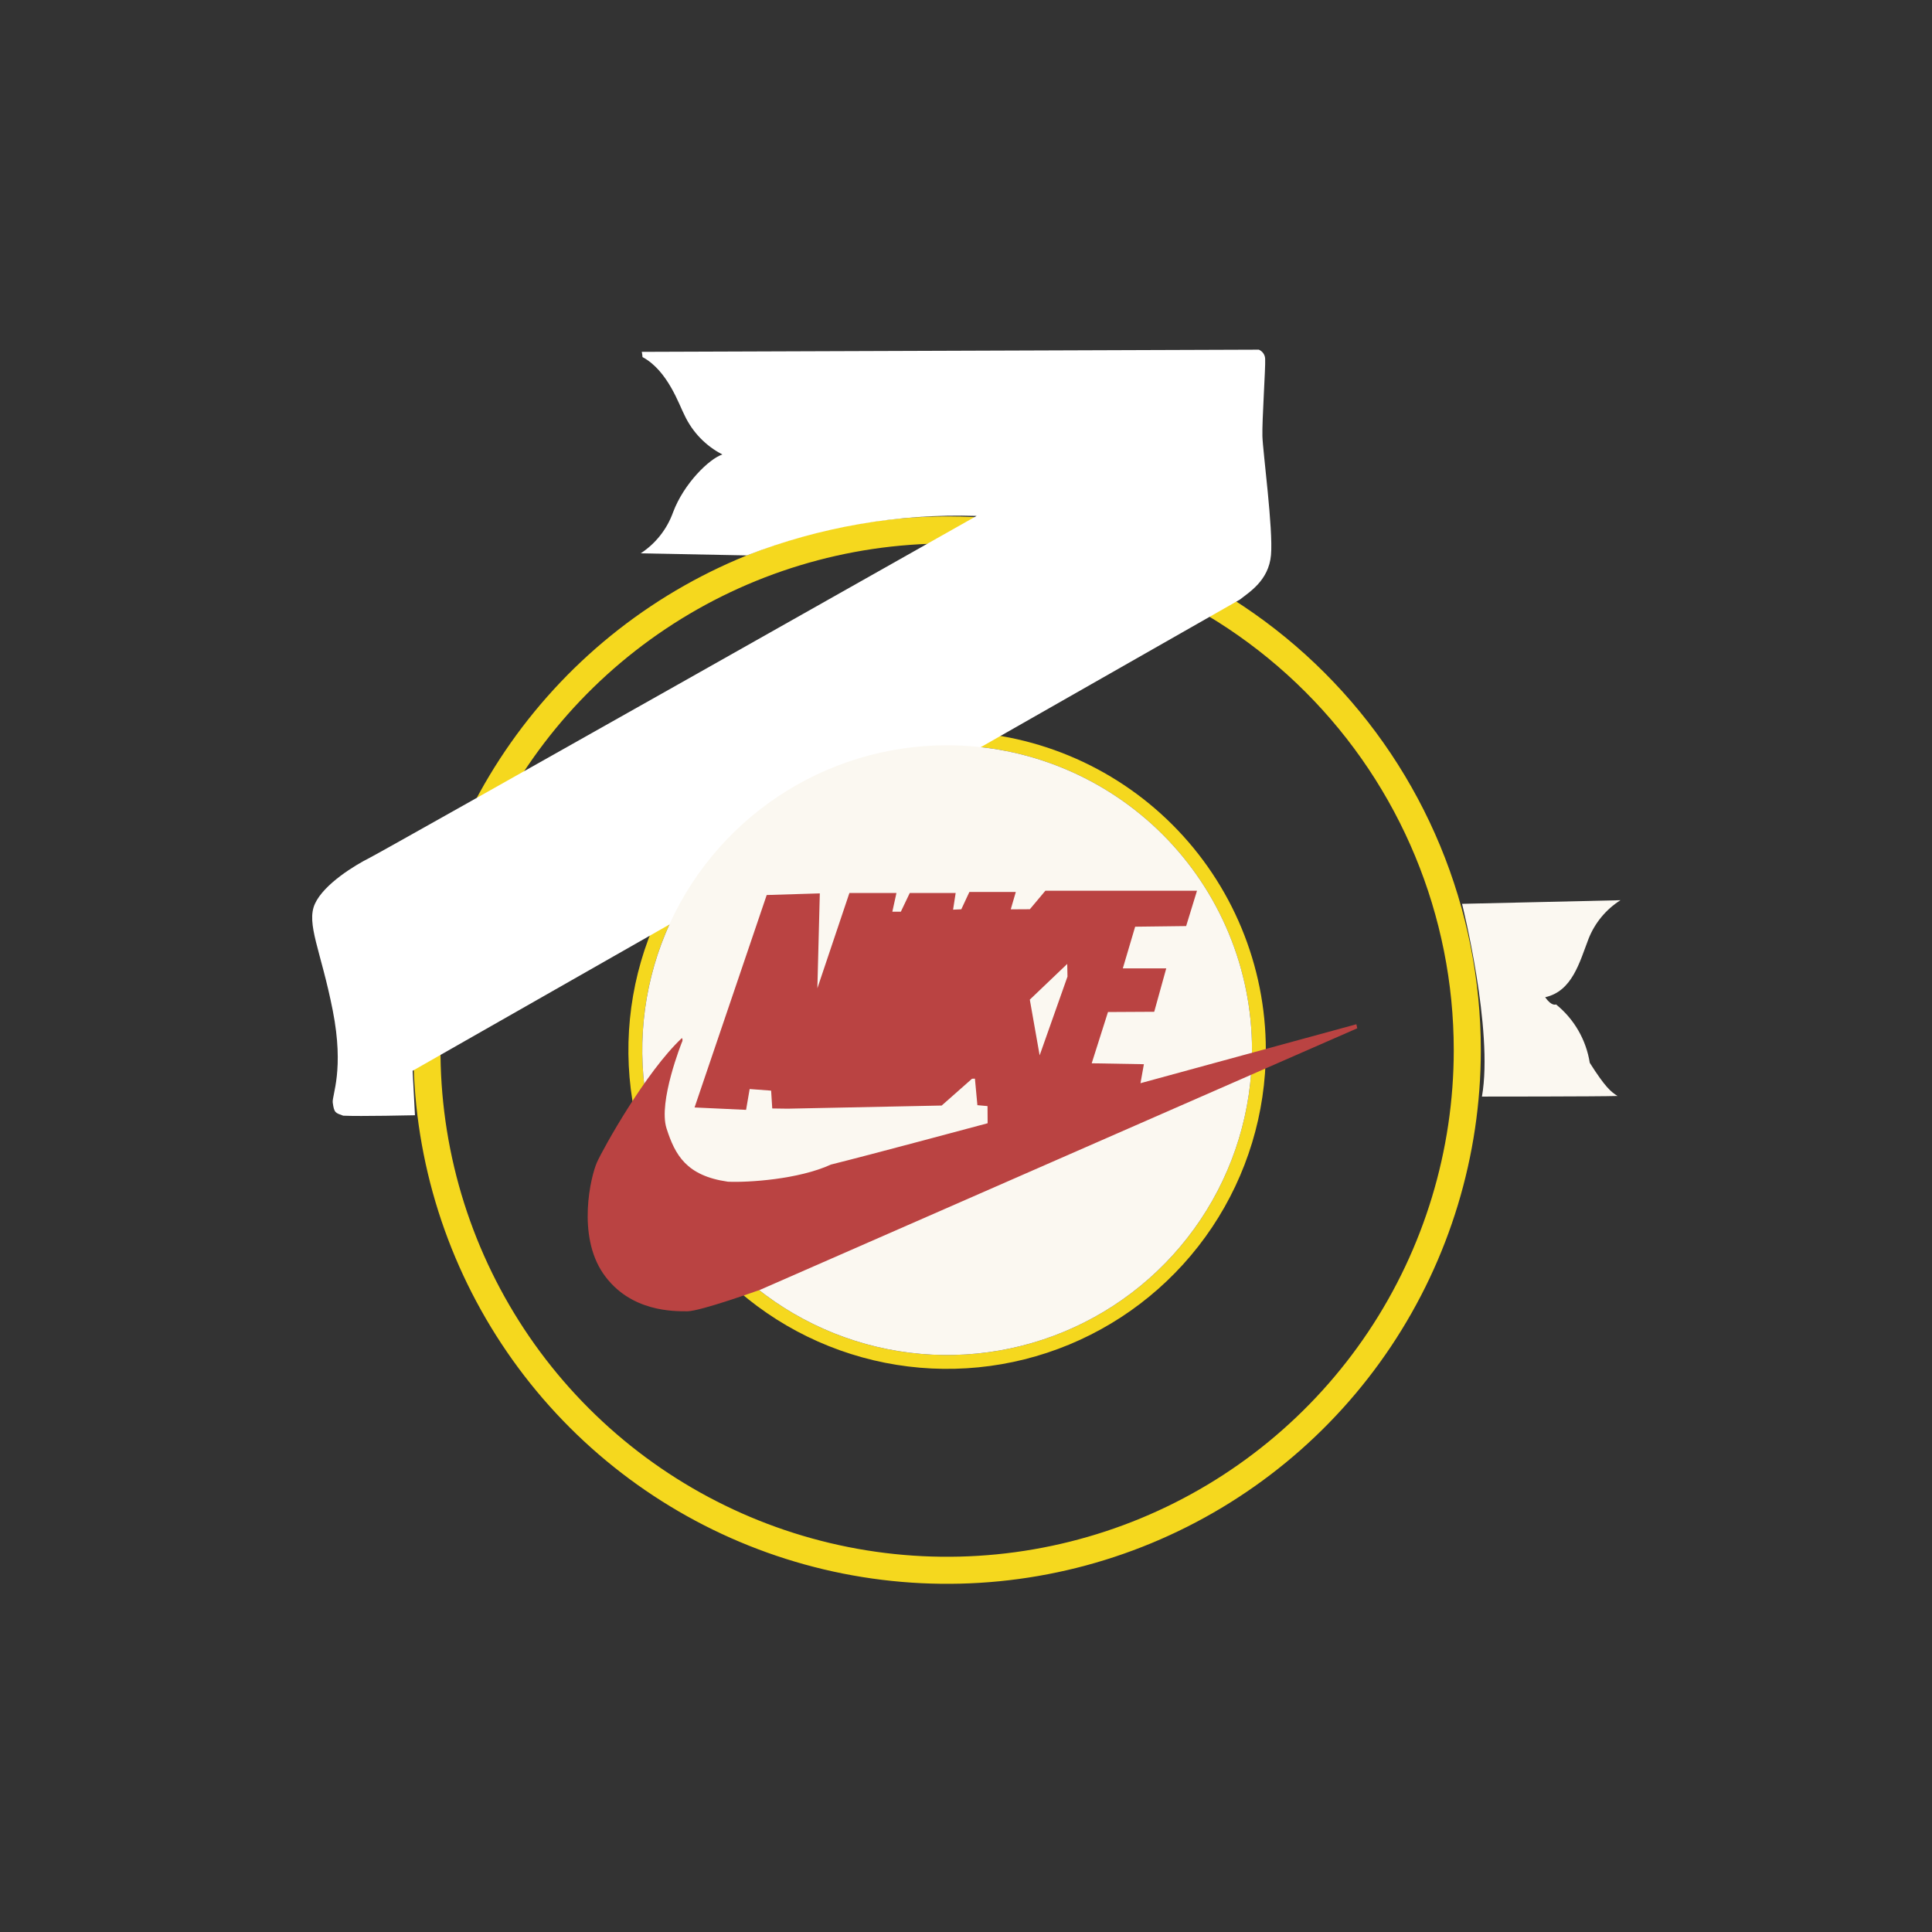 <svg width="188" height="188" viewBox="0 0 188 188" fill="none" xmlns="http://www.w3.org/2000/svg">
<rect x="0" y="0" width="188" height="188" fill="#333333" stroke="none"/>
<g clip-path="url(#clip0_20_2013)">
<path d="M144.097 102.187C144.096 112.458 141.05 122.499 135.343 131.039C129.636 139.58 121.525 146.236 112.035 150.166C102.546 154.097 92.104 155.125 82.029 153.121C71.955 151.117 62.702 146.17 55.439 138.907C48.176 131.644 43.23 122.39 41.226 112.316C39.223 102.242 40.251 91.8 44.182 82.31C48.113 72.821 54.769 64.71 63.31 59.003C71.85 53.297 81.891 50.251 92.162 50.251C98.983 50.251 105.736 51.594 112.037 54.204C118.339 56.814 124.064 60.64 128.886 65.463C133.709 70.285 137.534 76.011 140.144 82.312C142.754 88.613 144.097 95.367 144.097 102.187ZM92.162 52.887C82.412 52.887 72.88 55.778 64.773 61.196C56.666 66.613 50.347 74.312 46.615 83.321C42.884 92.329 41.908 102.242 43.81 111.805C45.712 121.368 50.407 130.153 57.302 137.047C64.197 143.942 72.981 148.637 82.545 150.54C92.108 152.442 102.02 151.466 111.029 147.734C120.037 144.003 127.737 137.684 133.154 129.577C138.571 121.469 141.463 111.938 141.463 102.187C141.463 89.112 136.268 76.572 127.023 67.327C117.777 58.081 105.238 52.887 92.162 52.887Z" fill="#F5D81E"/>
<path d="M123.176 102.188C123.177 108.322 121.358 114.318 117.95 119.419C114.542 124.519 109.699 128.494 104.032 130.842C98.365 133.189 92.129 133.804 86.112 132.607C80.096 131.41 74.57 128.457 70.233 124.119C65.895 119.782 62.941 114.256 61.744 108.24C60.548 102.224 61.162 95.988 63.509 90.32C65.856 84.653 69.832 79.81 74.932 76.402C80.032 72.994 86.028 71.175 92.162 71.175C100.388 71.175 108.276 74.443 114.092 80.258C119.908 86.075 123.176 93.963 123.176 102.188ZM92.162 72.521C86.295 72.521 80.559 74.261 75.681 77.521C70.802 80.781 67 85.415 64.754 90.835C62.509 96.256 61.922 102.221 63.067 107.976C64.211 113.731 67.037 119.017 71.186 123.166C75.335 127.315 80.621 130.14 86.376 131.285C92.131 132.429 98.096 131.842 103.517 129.596C108.938 127.351 113.571 123.549 116.831 118.67C120.091 113.791 121.83 108.055 121.83 102.188C121.831 98.292 121.063 94.434 119.572 90.834C118.081 87.235 115.896 83.964 113.141 81.209C110.386 78.454 107.116 76.269 103.516 74.778C99.916 73.288 96.058 72.52 92.162 72.521Z" fill="#F5D81E"/>
<path d="M144.209 106.707C144.209 106.707 155.581 106.707 157.398 106.647C156.753 106.238 156.226 105.826 154.698 103.422C154.346 101.186 153.176 99.16 151.415 97.738C151.415 97.738 151.005 97.972 150.36 97.038C152.997 96.452 153.7 93.638 154.58 91.352C155.192 89.803 156.279 88.489 157.686 87.598L142.27 87.951C142.27 87.951 145.349 100.231 144.205 106.708" fill="#FBF8F1"/>
<path d="M62.345 53.844C63.802 52.892 64.908 51.49 65.494 49.851C66.55 47.038 69.021 44.64 70.294 44.224C68.685 43.397 67.393 42.061 66.62 40.424C66.089 39.424 65.002 36.076 62.52 34.745C62.511 34.575 62.488 34.405 62.451 34.238L122.493 34.026C122.679 34.103 122.838 34.234 122.948 34.403C123.058 34.571 123.115 34.769 123.111 34.97C123.156 35.731 122.8 40.932 122.843 42.448C122.886 43.964 123.901 51.505 123.679 54.009C123.457 56.513 121.525 57.642 120.646 58.346L40.152 104.197L40.379 108.523C40.379 108.523 34.987 108.645 33.394 108.565C32.65 108.289 32.514 108.317 32.379 107.293C32.287 106.593 33.521 104.127 32.379 98.325C31.237 92.523 29.767 89.883 30.643 87.951C31.519 86.019 34.577 84.167 35.986 83.464C37.395 82.761 95.035 50.203 95.035 50.203C87.4 49.961 79.796 51.269 72.68 54.046L62.345 53.844Z" fill="white"/>
<path d="M92.164 72.52C86.296 72.521 80.561 74.261 75.682 77.521C70.804 80.781 67.001 85.414 64.756 90.835C62.511 96.256 61.923 102.221 63.068 107.976C64.213 113.731 67.039 119.017 71.188 123.166C75.337 127.314 80.623 130.14 86.378 131.285C92.132 132.429 98.097 131.842 103.518 129.596C108.939 127.351 113.573 123.548 116.832 118.67C120.092 113.791 121.832 108.055 121.832 102.188C121.832 98.291 121.065 94.433 119.574 90.834C118.083 87.235 115.898 83.964 113.143 81.209C110.388 78.454 107.117 76.269 103.518 74.778C99.918 73.287 96.06 72.52 92.164 72.52Z" fill="#FBF8F1"/>
<path d="M67.586 107.766L74.607 87.093L79.775 86.934L79.537 96.167L82.654 86.898H87.232L86.832 88.715H87.66L88.528 86.898H92.994L92.743 88.518L93.543 88.482L94.328 86.798H98.846L98.355 88.487L100.213 88.476L101.724 86.676H116.478L115.422 90.114L110.46 90.176L109.26 94.231H113.486L112.316 98.454L107.816 98.479L106.232 103.467L111.31 103.557L110.979 105.404L131.986 99.668L132.074 100.061L74.008 125.491C74.008 125.491 68.161 127.598 66.886 127.598C65.611 127.598 61.303 127.686 58.712 123.948C56.121 120.21 57.48 114.456 58.095 113.091C58.71 111.726 62.842 104.298 66.359 101.008C66.396 101.068 66.415 101.137 66.415 101.208C66.415 101.278 66.396 101.348 66.359 101.408C66.359 101.408 64.029 107.208 64.859 109.801C65.689 112.394 66.794 114.419 70.837 114.99C72.817 115.077 77.695 114.77 80.86 113.321C84.598 112.396 96.105 109.301 96.105 109.301L96.094 107.632L95.109 107.543L94.868 104.961L94.586 104.97L91.634 107.578L76.646 107.884L75.146 107.863L75.037 106.128L72.948 105.972L72.6 107.998L67.586 107.766ZM100.209 97.273L101.167 102.695L103.876 95.029L103.85 93.798L100.209 97.273Z" fill="#BA4342"/>
</g>
<defs>
<clipPath id="clip0_20_2013">
<rect width="188" height="188" fill="white"/>
</clipPath>
</defs>
</svg>
